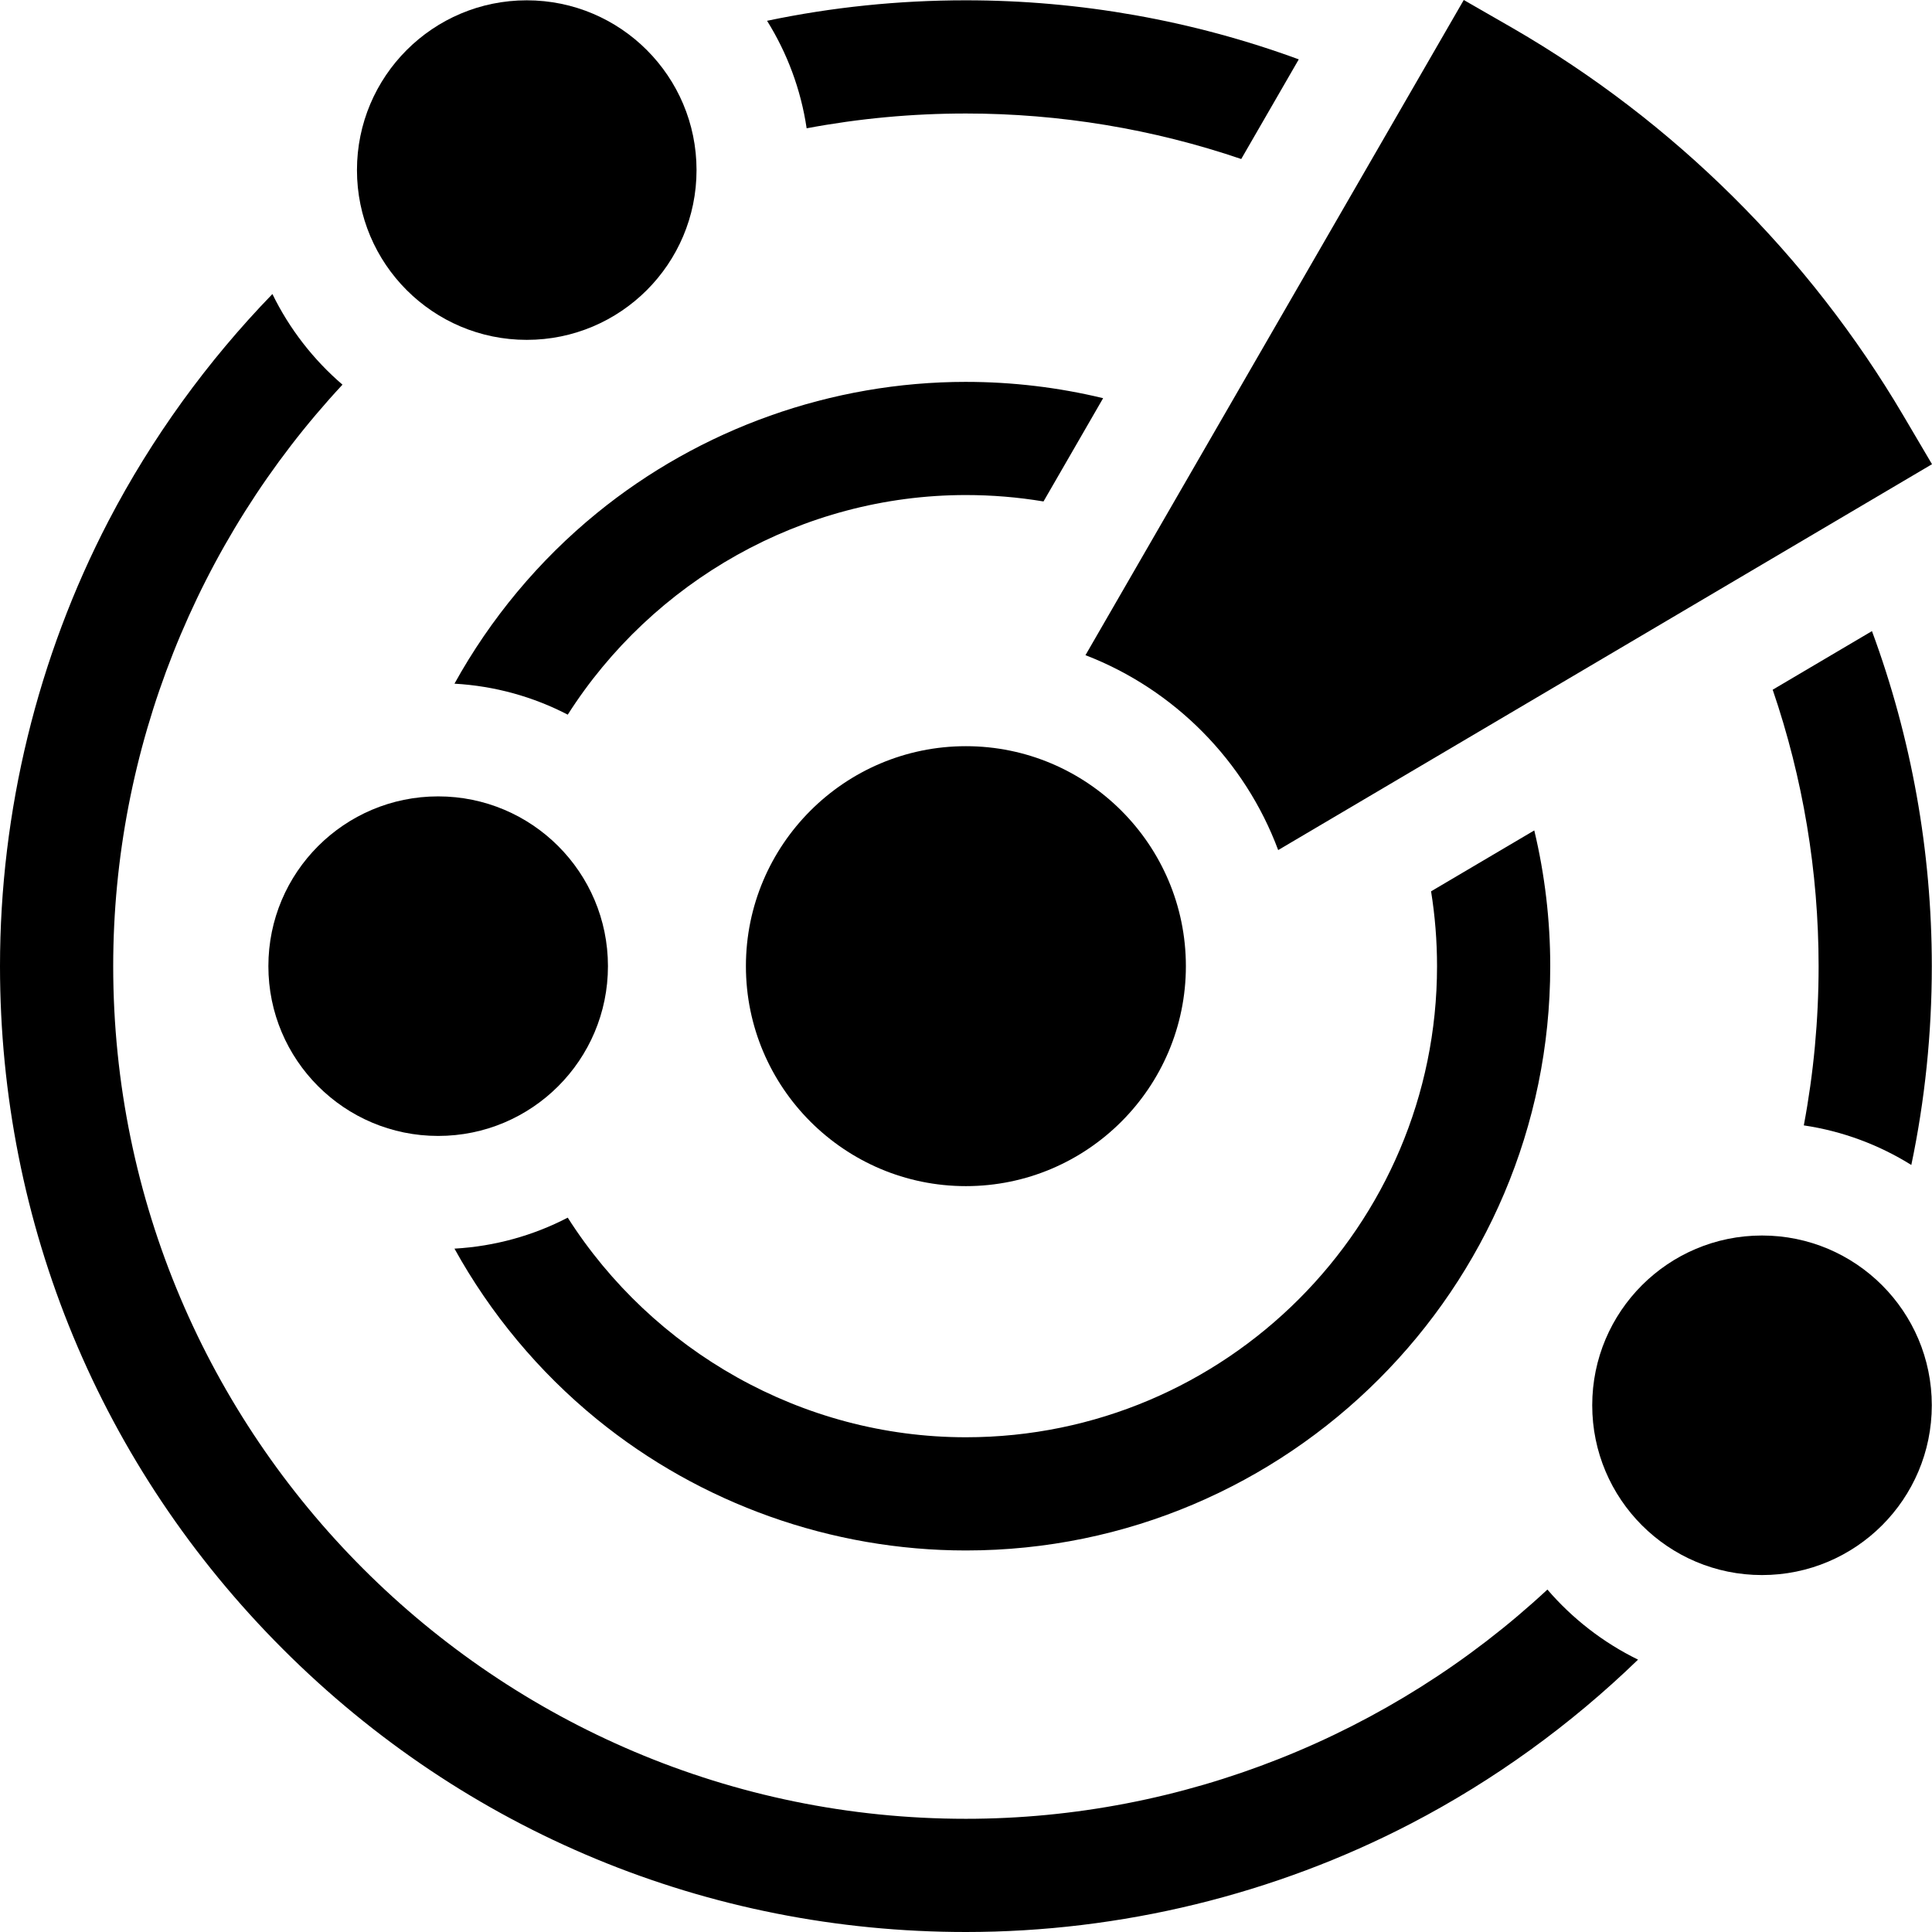 <svg id="Capa_1" enable-background="new 0 0 512 512" height="512" viewBox="0 0 512 512" width="512" xmlns="http://www.w3.org/2000/svg"><g><path d="m255.97 30.08c24.94 0 49.61 4.11 72.97 12.06l15.25-26.41c-28.1-10.31-57.98-15.65-88.22-15.65-17.86 0-35.47 1.82-52.69 5.43 5.31 8.51 8.96 18.16 10.49 28.49 13.82-2.6 27.91-3.92 42.2-3.92z"/><path d="m410.08 421.25c-41.5 38.59-96.63 60.75-154.11 60.75-124.6 0-225.97-101.36-225.97-225.96 0-57.47 22.17-112.6 60.76-154.1-7.71-6.62-14.07-14.79-18.57-24.02-17.28 17.84-31.99 38.16-43.43 60.13-18.81 36.16-28.76 76.96-28.76 117.99 0 68.37 26.63 132.65 74.97 180.99 48.35 48.35 112.63 74.97 181 74.97 41.03 0 81.84-9.95 118-28.76 21.98-11.44 42.3-26.15 60.13-43.42-9.23-4.51-17.39-10.86-24.02-18.57z"/><path d="m469.78 182.78c8.02 23.45 12.17 48.21 12.17 73.26 0 14.28-1.32 28.38-3.92 42.2 10.33 1.53 19.98 5.18 28.49 10.49 3.61-17.22 5.43-34.83 5.43-52.69 0-30.45-5.41-60.52-15.86-88.79z"/><path d="m255.97 101.2c-35.56 0-70.3 12.35-97.81 34.79-15.41 12.57-28.2 27.98-37.72 45.19 10.77.61 20.94 3.5 30.02 8.21 22.45-35.25 62.03-58.2 105.51-58.2 6.92 0 13.8.57 20.57 1.7l15.8-27.37c-11.85-2.86-24.06-4.32-36.37-4.32z"/><path d="m158.16 376.09c27.51 22.44 62.25 34.8 97.81 34.8 85.39 0 154.86-69.47 154.86-154.85 0-12.17-1.43-24.24-4.23-35.97l-27.35 16.14c1.05 6.53 1.58 13.16 1.58 19.83 0 68.84-56.01 124.85-124.86 124.85-43.48 0-83.06-22.95-105.51-58.2-9.08 4.71-19.25 7.6-30.02 8.21 9.52 17.21 22.31 32.62 37.72 45.19z"/><path d="m338.73 225.28 173.27-102.26-7.61-12.91c-25.03-42.46-60.81-77.95-103.46-102.63l-13.02-7.48-100.25 173.63c23.55 9.08 42.25 27.98 51.07 51.65z"/><path d="m197.675 256.042c0 32.144 26.153 58.295 58.298 58.295s58.298-26.151 58.298-58.295c0-32.143-26.153-58.294-58.298-58.294s-58.298 26.15-58.298 58.294z"/><ellipse cx="466.951" cy="372.414" rx="44.995" ry="44.992"/><ellipse cx="116.118" cy="256.042" rx="44.995" ry="44.992"/><ellipse cx="139.594" cy="45.075" rx="44.995" ry="44.992"/></g></svg>